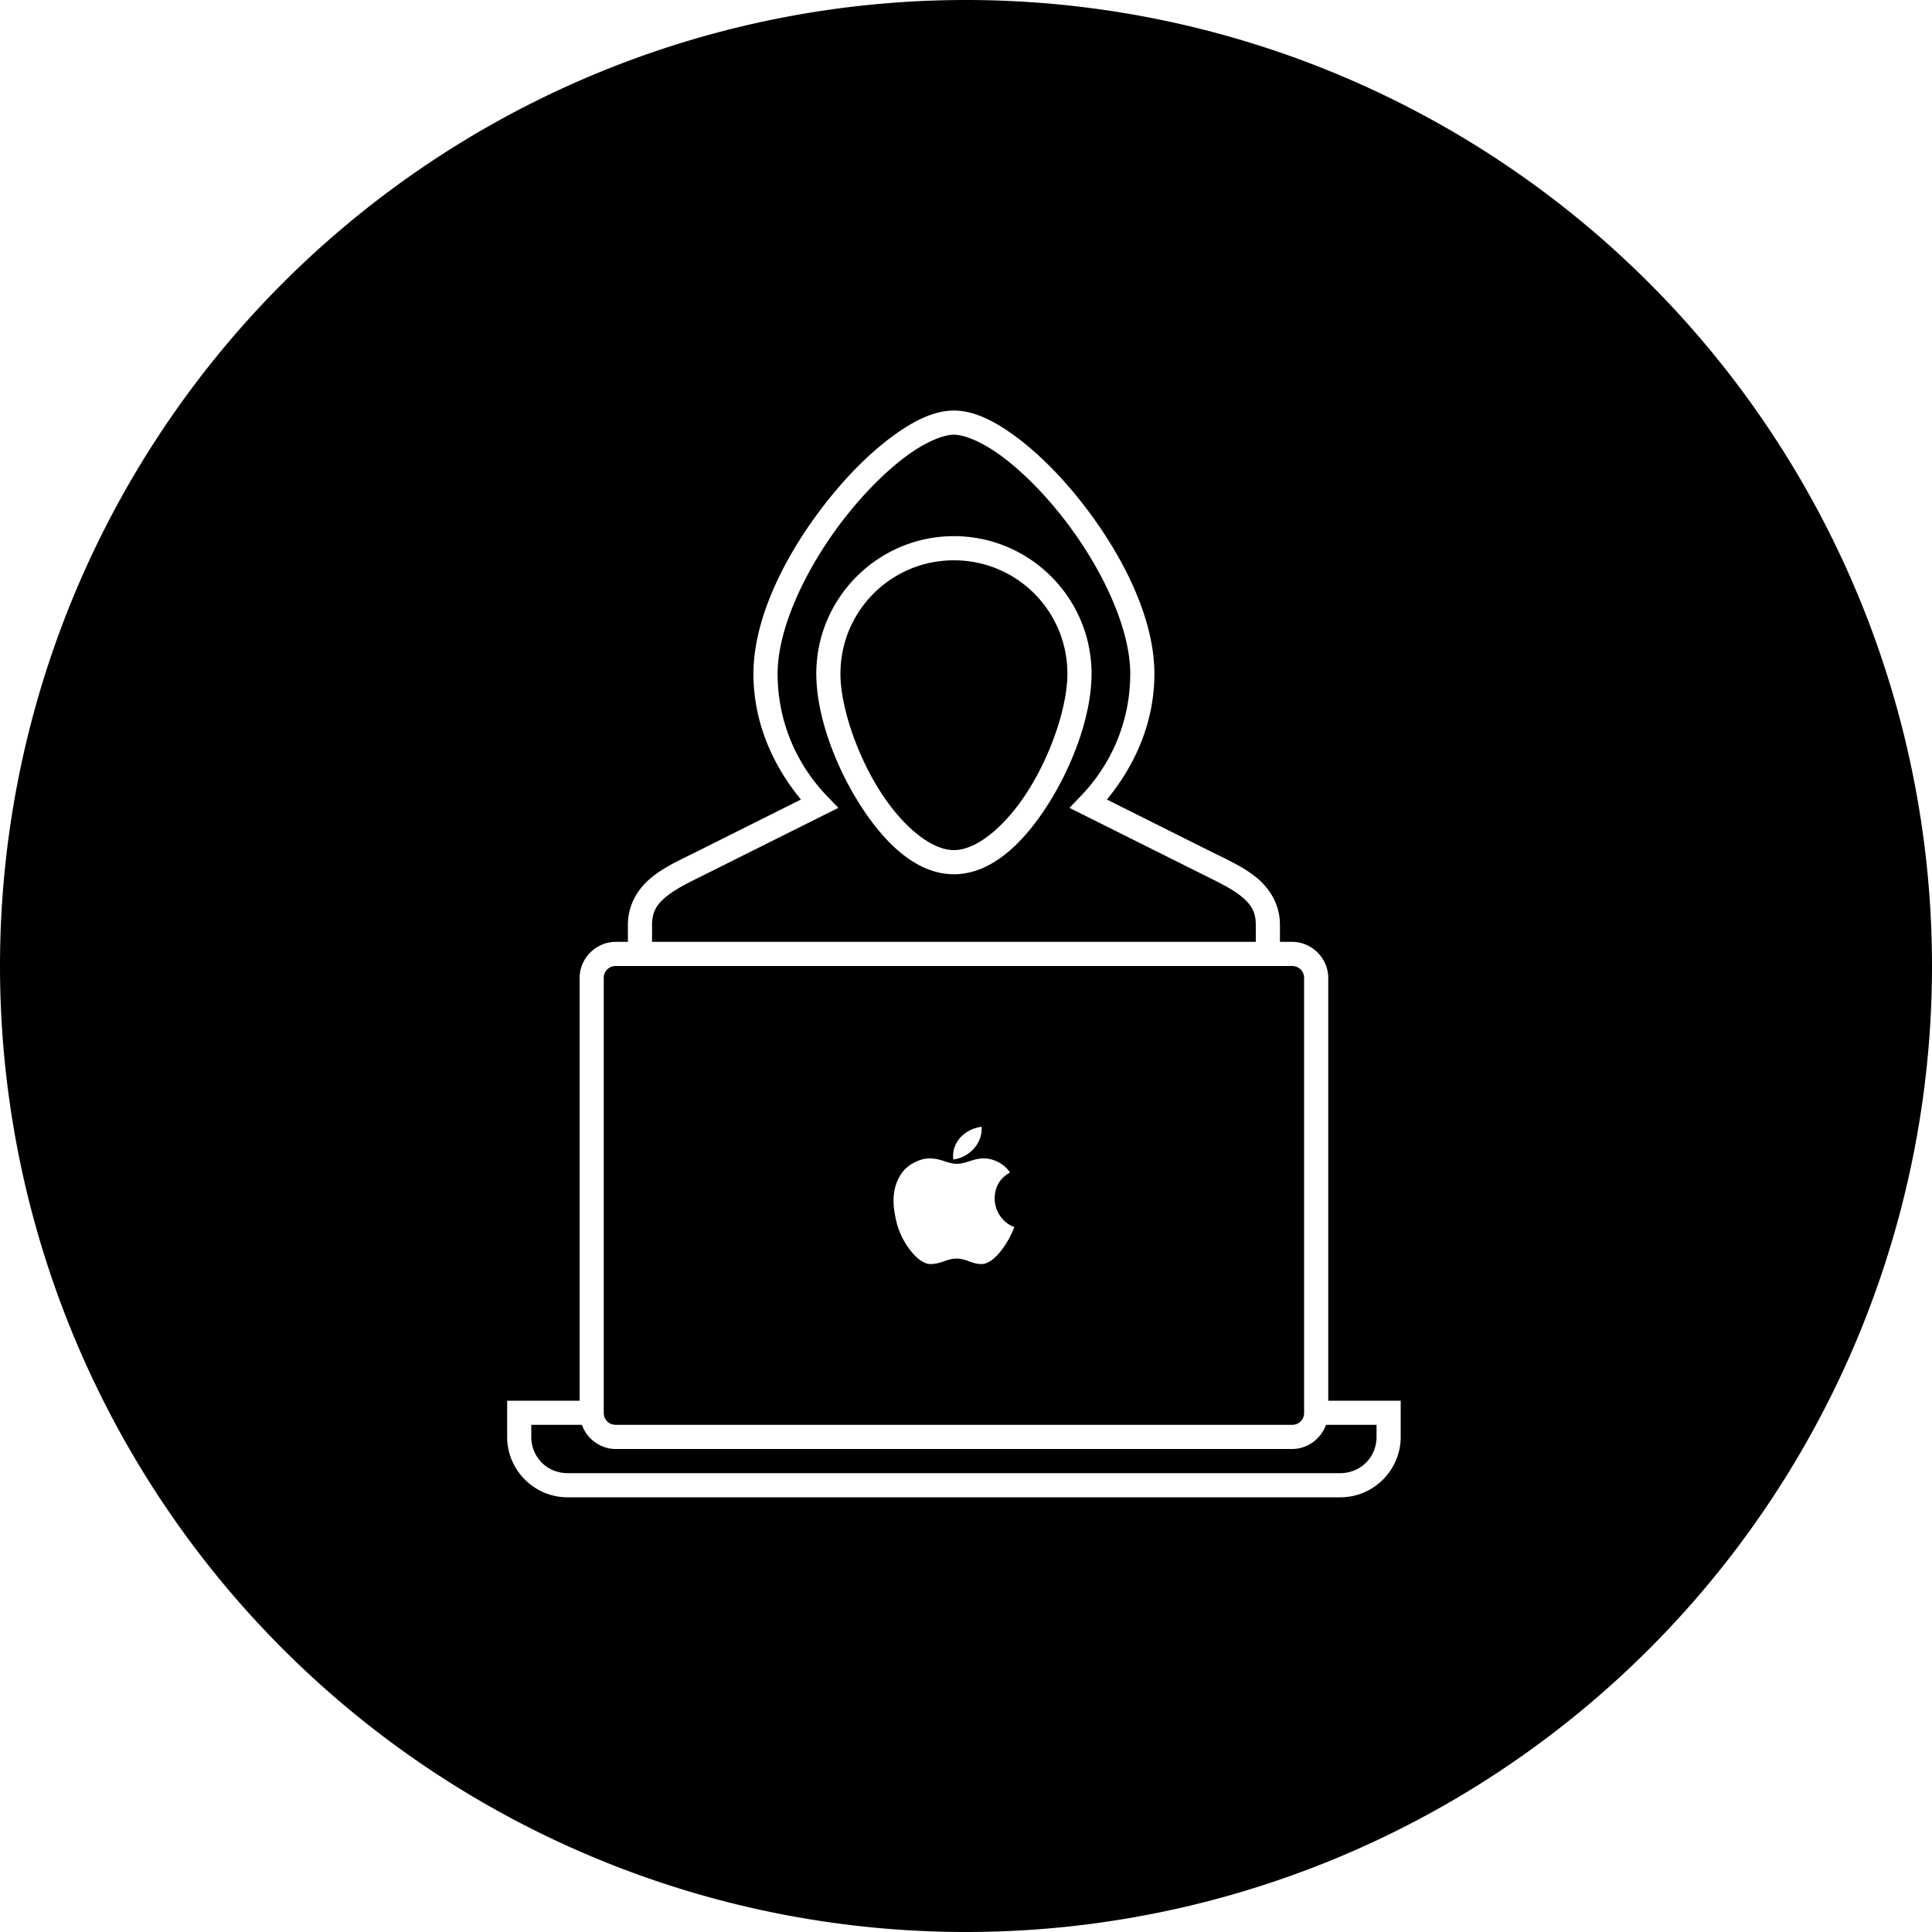 <svg xmlns="http://www.w3.org/2000/svg" width="80" height="80" viewBox="0 0 80 80"><path fill-rule="evenodd" d="M 40 0 A 40 40 0 0 0 0 40 A 40 40 0 0 0 40 80 A 40 40 0 0 0 80 40 A 40 40 0 0 0 40 0 z M 39.5 17 C 40.345 17 41.216 17.447 42.115 18.119 C 43.014 18.792 43.932 19.715 44.768 20.775 C 46.439 22.896 47.801 25.545 47.801 27.9 C 47.801 29.898 47.012 31.675 45.834 33.107 L 50.123 35.252 C 50.754 35.568 51.431 35.861 51.994 36.311 C 52.557 36.76 53 37.429 53 38.301 L 53 39 L 53.5 39 C 54.322 39 55 39.678 55 40.5 L 55 58 L 58 58 L 58 59.5 C 58 60.876 56.876 62 55.5 62 L 23.5 62 C 22.124 62 21 60.876 21 59.5 L 21 58 L 24 58 L 24 40.5 C 24 39.678 24.678 39 25.5 39 L 26 39 L 26 38.301 C 26 37.429 26.443 36.76 27.006 36.311 C 27.569 35.861 28.246 35.568 28.877 35.252 L 33.166 33.107 C 31.988 31.675 31.199 29.898 31.199 27.9 C 31.199 25.545 32.561 22.896 34.232 20.775 C 35.068 19.715 35.986 18.792 36.885 18.119 C 37.784 17.447 38.655 17 39.5 17 z M 39.5 18 C 39.045 18 38.292 18.316 37.484 18.92 C 36.677 19.524 35.807 20.393 35.018 21.395 C 33.439 23.397 32.199 25.948 32.199 27.9 C 32.199 29.869 32.979 31.647 34.244 32.961 L 34.717 33.451 L 29.322 36.146 C 28.665 36.475 28.043 36.763 27.629 37.094 C 27.214 37.424 27 37.732 27 38.301 L 27 39 L 52 39 L 52 38.301 C 52 37.732 51.786 37.424 51.371 37.094 C 50.957 36.763 50.335 36.475 49.678 36.146 L 44.283 33.451 L 44.756 32.961 C 46.021 31.647 46.801 29.869 46.801 27.9 C 46.801 25.948 45.561 23.397 43.982 21.395 C 43.193 20.393 42.323 19.524 41.516 18.92 C 40.708 18.316 39.955 18 39.5 18 z M 39.5 22.201 C 42.642 22.201 45.199 24.758 45.199 27.9 C 45.199 29.487 44.52 31.477 43.502 33.139 C 42.484 34.8 41.116 36.201 39.5 36.201 C 37.884 36.201 36.516 34.8 35.498 33.139 C 34.48 31.477 33.801 29.487 33.801 27.9 C 33.801 24.758 36.358 22.201 39.5 22.201 z M 39.5 23.201 C 36.898 23.201 34.801 25.299 34.801 27.9 C 34.801 29.185 35.42 31.097 36.352 32.617 C 37.283 34.137 38.516 35.201 39.5 35.201 C 40.484 35.201 41.717 34.137 42.648 32.617 C 43.58 31.097 44.199 29.185 44.199 27.9 C 44.199 25.299 42.102 23.201 39.5 23.201 z M 25.5 40 C 25.214 40 25 40.214 25 40.5 L 25 58.5 C 25 58.786 25.214 59 25.5 59 L 53.5 59 C 53.786 59 54 58.786 54 58.5 L 54 40.5 C 54 40.214 53.786 40 53.5 40 L 25.5 40 z M 40.646 46.658 C 40.692 47.335 40.151 47.922 39.475 48.012 C 39.384 47.335 39.925 46.748 40.646 46.658 z M 38.482 47.967 C 38.979 47.967 39.249 48.191 39.609 48.191 C 40.015 48.191 40.285 47.967 40.736 47.967 C 41.142 47.967 41.595 48.192 41.82 48.553 C 41.414 48.778 41.188 49.139 41.188 49.635 C 41.188 50.131 41.504 50.628 42 50.809 C 41.729 51.53 41.143 52.342 40.646 52.342 C 40.241 52.342 40.015 52.115 39.609 52.115 C 39.203 52.115 38.978 52.342 38.527 52.342 C 37.986 52.342 37.309 51.394 37.129 50.627 C 36.949 49.905 36.904 49.184 37.355 48.553 C 37.581 48.237 38.077 47.967 38.482 47.967 z M 22 59 L 22 59.5 C 22 60.34 22.66 61 23.5 61 L 55.5 61 C 56.34 61 57 60.34 57 59.5 L 57 59 L 54.906 59 C 54.697 59.578 54.146 60 53.5 60 L 25.5 60 C 24.854 60 24.303 59.578 24.094 59 L 22 59 z "/></svg>